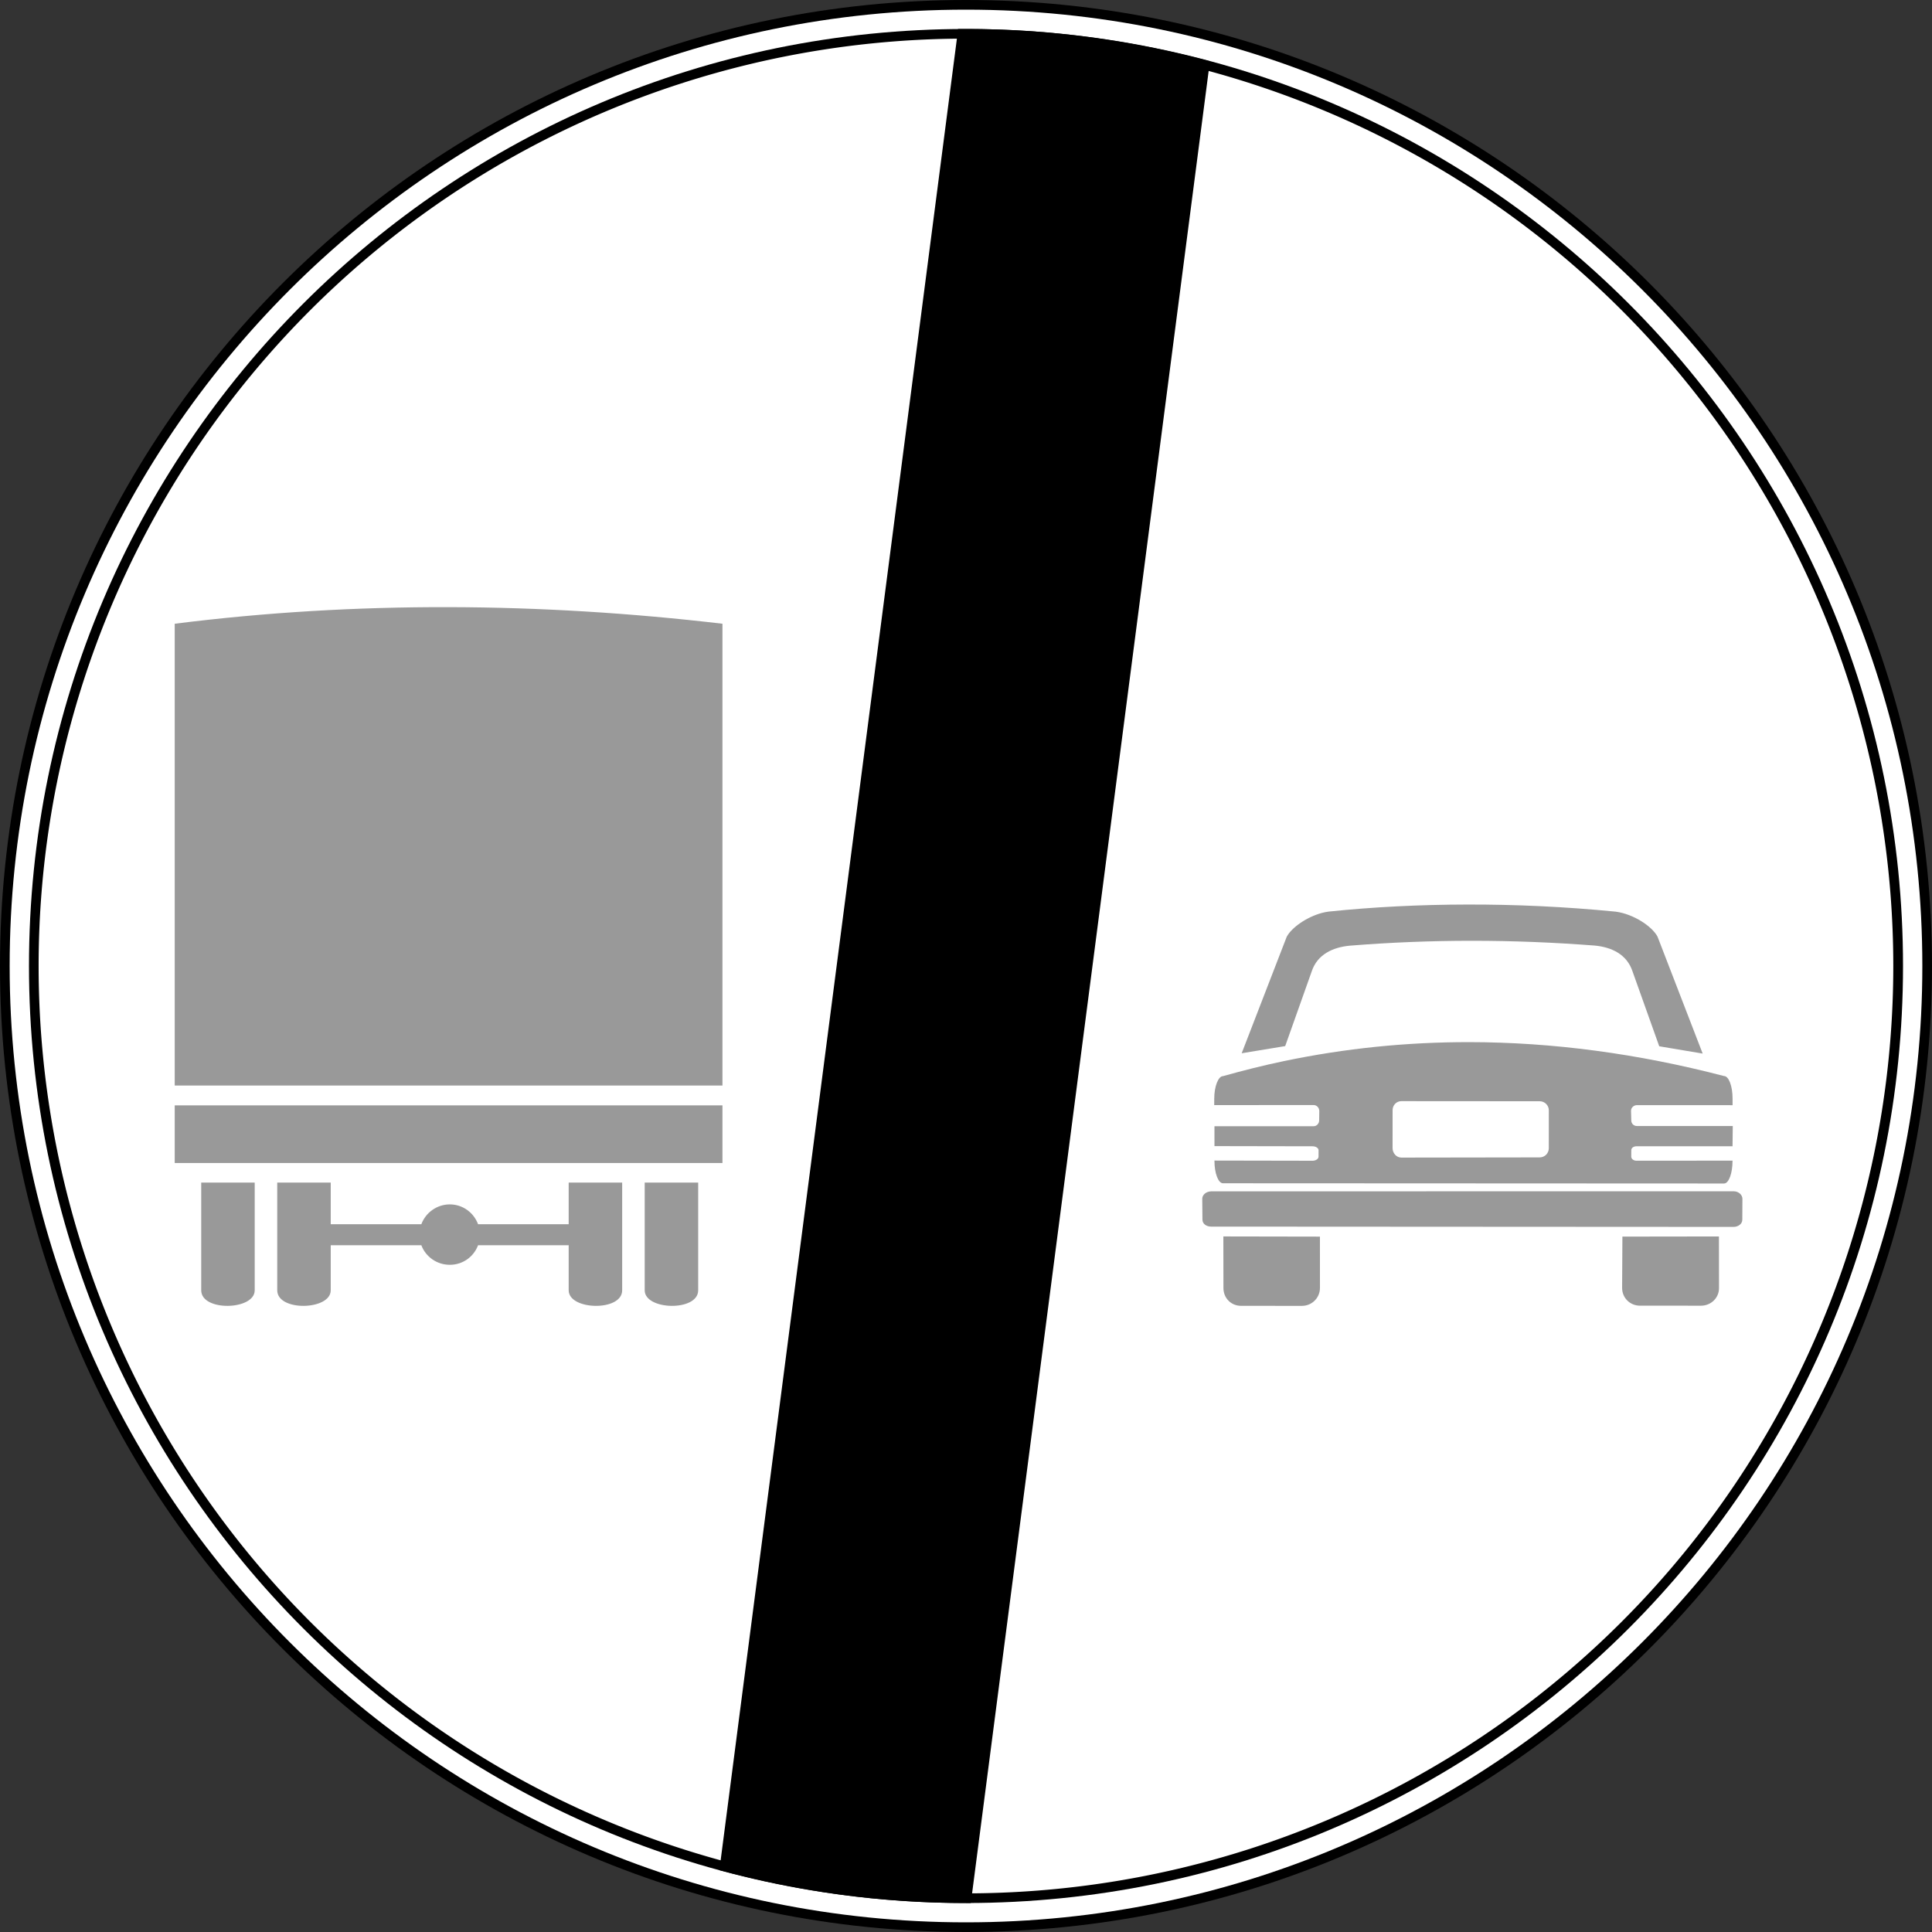 <?xml version="1.0" encoding="UTF-8" standalone="no"?>
<!-- Created with Inkscape (http://www.inkscape.org/) -->
<svg
   xmlns:dc="http://purl.org/dc/elements/1.1/"
   xmlns:cc="http://web.resource.org/cc/"
   xmlns:rdf="http://www.w3.org/1999/02/22-rdf-syntax-ns#"
   xmlns:svg="http://www.w3.org/2000/svg"
   xmlns="http://www.w3.org/2000/svg"
   xmlns:sodipodi="http://sodipodi.sourceforge.net/DTD/sodipodi-0.dtd"
   xmlns:inkscape="http://www.inkscape.org/namespaces/inkscape"
   version="1.0"
   width="200"
   height="200"
   id="svg2"
   sodipodi:version="0.32"
   inkscape:version="0.44+devel"
   sodipodi:docname="Italian traffic signs - fine del divieto di sorpasso per veicoli oltre 3,5t.svg"
   sodipodi:docbase="C:\Documents and Settings\Flanker\Desktop\Temporanei\Segnali"
   inkscape:output_extension="org.inkscape.output.svg.inkscape"
   sodipodi:modified="true">
  <rect width="100%" height="100%" fill="#333333" stroke="none"/>
  <sodipodi:namedview
     inkscape:window-height="993"
     inkscape:window-width="1270"
     inkscape:pageshadow="2"
     inkscape:pageopacity="0.0"
     guidetolerance="10.0"
     gridtolerance="10.0"
     objecttolerance="10.0"
     borderopacity="1.0"
     bordercolor="#666666"
     pagecolor="#ffffff"
     id="base"
     inkscape:zoom="7.93"
     inkscape:cx="72.270623"
     inkscape:cy="110.7966"
     inkscape:window-x="93"
     inkscape:window-y="3"
     inkscape:current-layer="svg2" />
  <defs
     id="defs5" />
  <path
     d="M 200,100 C 200.009,155.226 155.235,200 100,200 C 44.765,200 -0.009,155.226 9.4479491e-007,100 C -0.009,44.774 44.765,3.8500019e-008 100,3.8500019e-008 C 155.235,3.8500019e-008 200.009,44.774 200,100 L 200,100 z "
     style="fill:black;fill-opacity:1;fill-rule:evenodd;stroke:none;stroke-width:6.5;stroke-linecap:butt;stroke-linejoin:round;stroke-miterlimit:4;stroke-dasharray:none"
     id="path4671" />
  <path
     d="M 199,100 C 199,154.676 154.676,199 100,199 C 45.324,199 1,154.676 1,100 C 1,45.324 45.324,1 100,1 C 154.676,1 199,45.324 199,100 L 199,100 z "
     style="fill:white;fill-opacity:1;fill-rule:evenodd;stroke:none;stroke-width:6.5;stroke-linecap:butt;stroke-linejoin:round;stroke-miterlimit:4;stroke-dasharray:none"
     id="path4673" />
  <path
     d="M 197,100 C 197,153.572 153.571,197 100,197 C 46.428,197 3,153.572 3,100 C 3,46.428 46.428,3 100,3 C 153.571,3 197,46.428 197,100 z "
     style="fill:black;fill-opacity:1;fill-rule:evenodd;stroke:none;stroke-width:6.5;stroke-linecap:butt;stroke-linejoin:round;stroke-miterlimit:4;stroke-dasharray:none"
     id="path4675" />
  <path
     sodipodi:type="arc"
     style="fill:white;fill-opacity:1;fill-rule:evenodd;stroke:none;stroke-width:6.5;stroke-linecap:butt;stroke-linejoin:round;stroke-miterlimit:4;stroke-dasharray:none"
     id="path4677"
     sodipodi:cx="76.92308"
     sodipodi:cy="89.655174"
     sodipodi:rx="40.318302"
     sodipodi:ry="34.482758"
     d="M 117.241 89.655 A 40.318 34.483 0 1 1  36.605,89.655 A 40.318 34.483 0 1 1  117.241 89.655 z"
     transform="matrix(2.381,0,0,2.784,-83.158,-149.6)" />
  <path
     style="fill:black;fill-opacity:1;fill-rule:evenodd;stroke:none;stroke-width:0.5;stroke-linecap:round;stroke-linejoin:round;stroke-miterlimit:4;stroke-opacity:1"
     d="M 99.188,3 L 74.469,193.594 C 82.602,195.806 91.166,197 100,197 C 100.167,197 100.333,197.001 100.5,197 L 125.25,6.344 C 117.2,4.18 108.734,3 100,3 C 99.728,3 99.459,2.998 99.188,3 z "
     id="rect1925" />
  <path
     id="path4681"
     style="fill:#999;fill-opacity:1;fill-rule:evenodd;stroke:none;stroke-width:1px;stroke-linecap:butt;stroke-linejoin:miter;stroke-opacity:1"
     d="M 136.873,94.498 C 135.267,94.92 133.713,96.021 133.202,96.97 L 128.538,109.033 L 133.043,108.291 L 135.79,100.552 C 136.375,98.8 137.972,98.063 139.724,97.896 C 148.175,97.215 156.64,97.231 165.091,97.885 C 166.843,98.052 168.411,98.795 168.995,100.548 L 171.764,108.311 L 176.26,109.065 L 171.585,96.957 C 171.001,95.872 169.101,94.626 167.265,94.375 C 161.968,93.854 156.857,93.627 151.914,93.637 C 146.971,93.646 142.175,93.888 137.545,94.367 C 137.315,94.399 137.102,94.438 136.873,94.498 z M 132.912,109.844 C 130.805,110.284 128.699,110.813 126.607,111.4 C 126.119,111.4 125.699,112.454 125.698,113.735 L 125.695,114.4 L 135.987,114.394 C 136.314,114.394 136.572,114.679 136.572,115.011 L 136.56,115.976 C 136.56,116.307 136.308,116.587 135.981,116.587 L 125.721,116.586 L 125.722,118.645 L 135.886,118.664 C 136.211,118.664 136.498,118.847 136.498,119.076 L 136.494,119.741 C 136.494,119.971 136.203,120.16 135.878,120.16 L 125.714,120.141 L 125.72,120.173 C 125.72,121.453 126.114,122.492 126.602,122.492 L 178.473,122.516 C 178.961,122.516 179.349,121.468 179.349,120.187 L 179.375,120.149 L 169.415,120.157 C 169.09,120.157 168.867,119.961 168.867,119.732 L 168.871,119.067 C 168.871,118.838 169.098,118.661 169.423,118.661 L 179.351,118.659 L 179.376,116.563 L 169.448,116.564 C 169.121,116.564 168.869,116.311 168.869,115.979 L 168.843,114.988 C 168.843,114.657 169.133,114.403 169.46,114.403 L 179.356,114.408 L 179.354,113.711 C 179.354,112.43 178.96,111.392 178.472,111.392 C 169.547,109.068 160.738,107.888 152.089,107.881 C 145.602,107.875 139.235,108.525 132.912,109.844 z M 144.722,114.059 C 144.832,114.012 144.945,113.991 145.074,113.991 L 159.387,114.001 C 159.903,114.002 160.334,114.414 160.334,114.947 L 160.331,118.865 C 160.331,119.398 159.903,119.813 159.386,119.813 L 145.079,119.834 C 144.563,119.834 144.158,119.384 144.158,118.851 L 144.161,114.932 C 144.161,114.532 144.39,114.202 144.722,114.059 z M 125.018,123.397 C 124.687,123.515 124.457,123.786 124.457,124.103 L 124.477,126.258 C 124.477,126.682 124.872,126.979 125.381,126.979 L 179.445,127.009 C 179.953,127.009 180.363,126.69 180.363,126.266 L 180.375,124.105 C 180.375,123.682 179.968,123.32 179.459,123.32 L 125.37,123.329 C 125.242,123.329 125.128,123.358 125.018,123.397 z M 126.641,127.996 L 126.649,133.341 C 126.649,134.37 127.438,135.179 128.467,135.179 L 134.777,135.183 C 135.806,135.183 136.641,134.356 136.641,133.327 L 136.639,128.014 L 126.641,127.996 z M 167.951,128.012 L 167.921,133.33 C 167.921,134.359 168.742,135.163 169.771,135.163 L 176.081,135.166 C 177.11,135.166 177.952,134.371 177.952,133.342 L 177.943,127.998 L 167.951,128.012 z " />
  <path
     style="fill:#999;fill-opacity:1;fill-rule:evenodd;stroke:none;stroke-width:0.5;stroke-linecap:round;stroke-linejoin:round;stroke-miterlimit:4;stroke-opacity:1"
     d="M 46.438,62.851 C 36.988,62.83 27.538,63.378 18.088,64.568 L 18.088,112.374 L 74.788,112.374 L 74.788,64.568 C 65.338,63.461 55.888,62.872 46.438,62.851 z M 18.088,114.425 L 18.088,120.397 L 74.788,120.397 L 74.788,114.425 L 18.088,114.425 z M 20.83,122.422 L 20.83,133.572 C 20.83,135.789 26.367,135.65 26.367,133.572 L 26.367,122.422 L 20.83,122.422 z M 28.7,122.422 L 28.7,133.572 C 28.7,135.789 34.237,135.65 34.237,133.572 L 34.237,128.907 L 43.618,128.907 C 44.062,130.099 45.221,130.932 46.566,130.932 C 47.911,130.932 49.044,130.098 49.488,128.907 L 58.87,128.907 L 58.87,133.572 C 58.87,135.65 64.407,135.789 64.407,133.572 L 64.407,122.422 L 58.87,122.422 L 58.87,126.728 L 49.488,126.728 C 49.044,125.538 47.911,124.678 46.566,124.678 C 45.221,124.678 44.062,125.537 43.618,126.728 L 34.237,126.728 L 34.237,122.422 L 28.7,122.422 z M 66.739,122.422 L 66.739,133.572 C 66.739,135.65 72.276,135.789 72.276,133.572 L 72.276,122.422 L 66.739,122.422 z "
     id="path1893" />
</svg>
